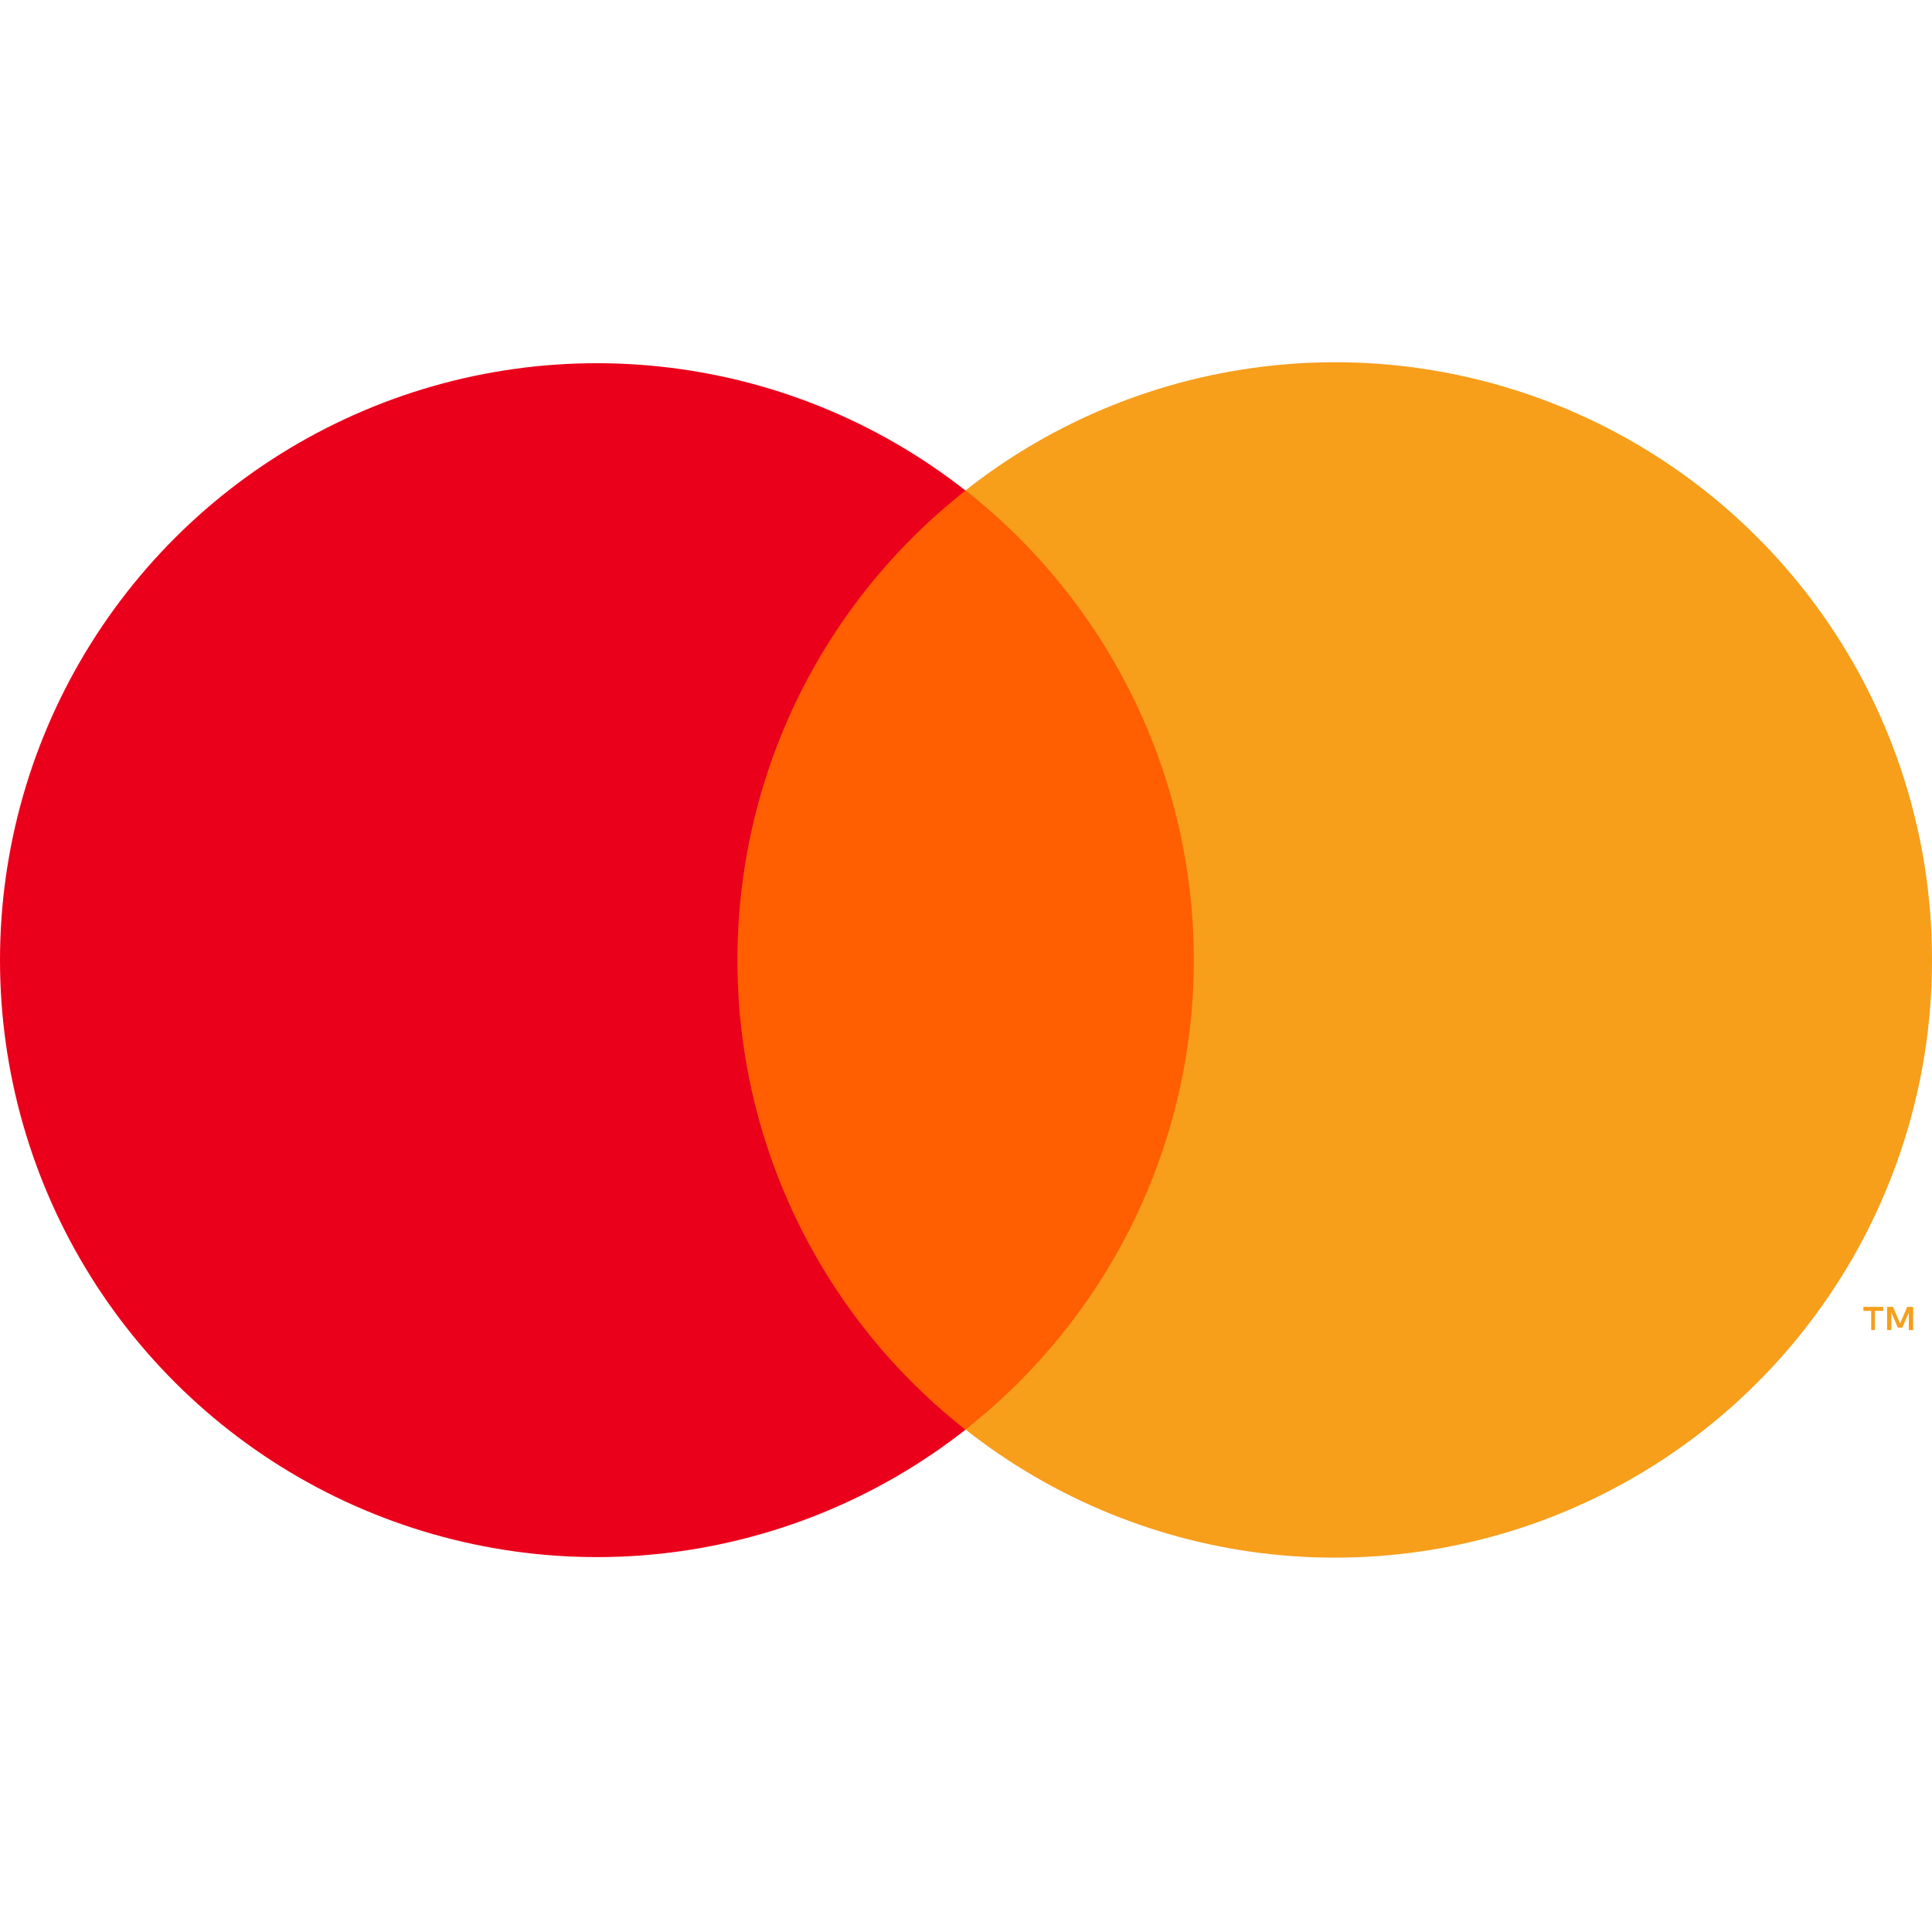 <svg width="24" height="24" viewBox="0 0 24 24" fill="none" xmlns="http://www.w3.org/2000/svg">
<g clip-path="url(#clip0)">
<path d="M15.568 6.092H8.425V17.758H15.568V6.092Z" fill="#FF5F00"/>
<path d="M9.161 11.926C9.16 10.803 9.414 9.694 9.905 8.683C10.396 7.673 11.111 6.788 11.994 6.094C10.9 5.235 9.586 4.701 8.203 4.554C6.82 4.406 5.423 4.65 4.172 5.259C2.921 5.867 1.867 6.815 1.129 7.994C0.391 9.173 0 10.536 0 11.927C0 13.318 0.391 14.681 1.129 15.861C1.867 17.04 2.921 17.988 4.172 18.596C5.423 19.204 6.82 19.449 8.203 19.301C9.586 19.153 10.9 18.619 11.994 17.76C11.11 17.067 10.396 16.181 9.905 15.17C9.414 14.159 9.159 13.05 9.161 11.926Z" fill="#EB001B"/>
<path d="M23.291 16.523V16.284H23.394V16.235H23.148V16.284H23.245V16.523H23.291ZM23.766 16.523V16.235H23.692L23.604 16.44L23.516 16.235H23.442V16.523H23.495V16.305L23.576 16.492H23.631L23.712 16.305V16.523H23.766Z" fill="#F79E1B"/>
<path d="M24 11.926C24.001 13.319 23.61 14.684 22.872 15.865C22.133 17.047 21.077 17.996 19.824 18.604C18.571 19.213 17.172 19.456 15.787 19.307C14.402 19.157 13.088 18.62 11.994 17.758C12.877 17.064 13.592 16.178 14.084 15.168C14.575 14.157 14.83 13.048 14.83 11.925C14.83 10.801 14.575 9.692 14.084 8.682C13.592 7.671 12.877 6.785 11.994 6.092C13.088 5.229 14.402 4.693 15.787 4.543C17.172 4.393 18.571 4.637 19.824 5.245C21.077 5.854 22.133 6.803 22.872 7.984C23.61 9.165 24.001 10.53 24 11.923V11.926Z" fill="#F79E1B"/>
</g>
<defs>
<clipPath id="clip0">
<rect width="24" height="24" fill="white"/>
</clipPath>
</defs>
</svg>
